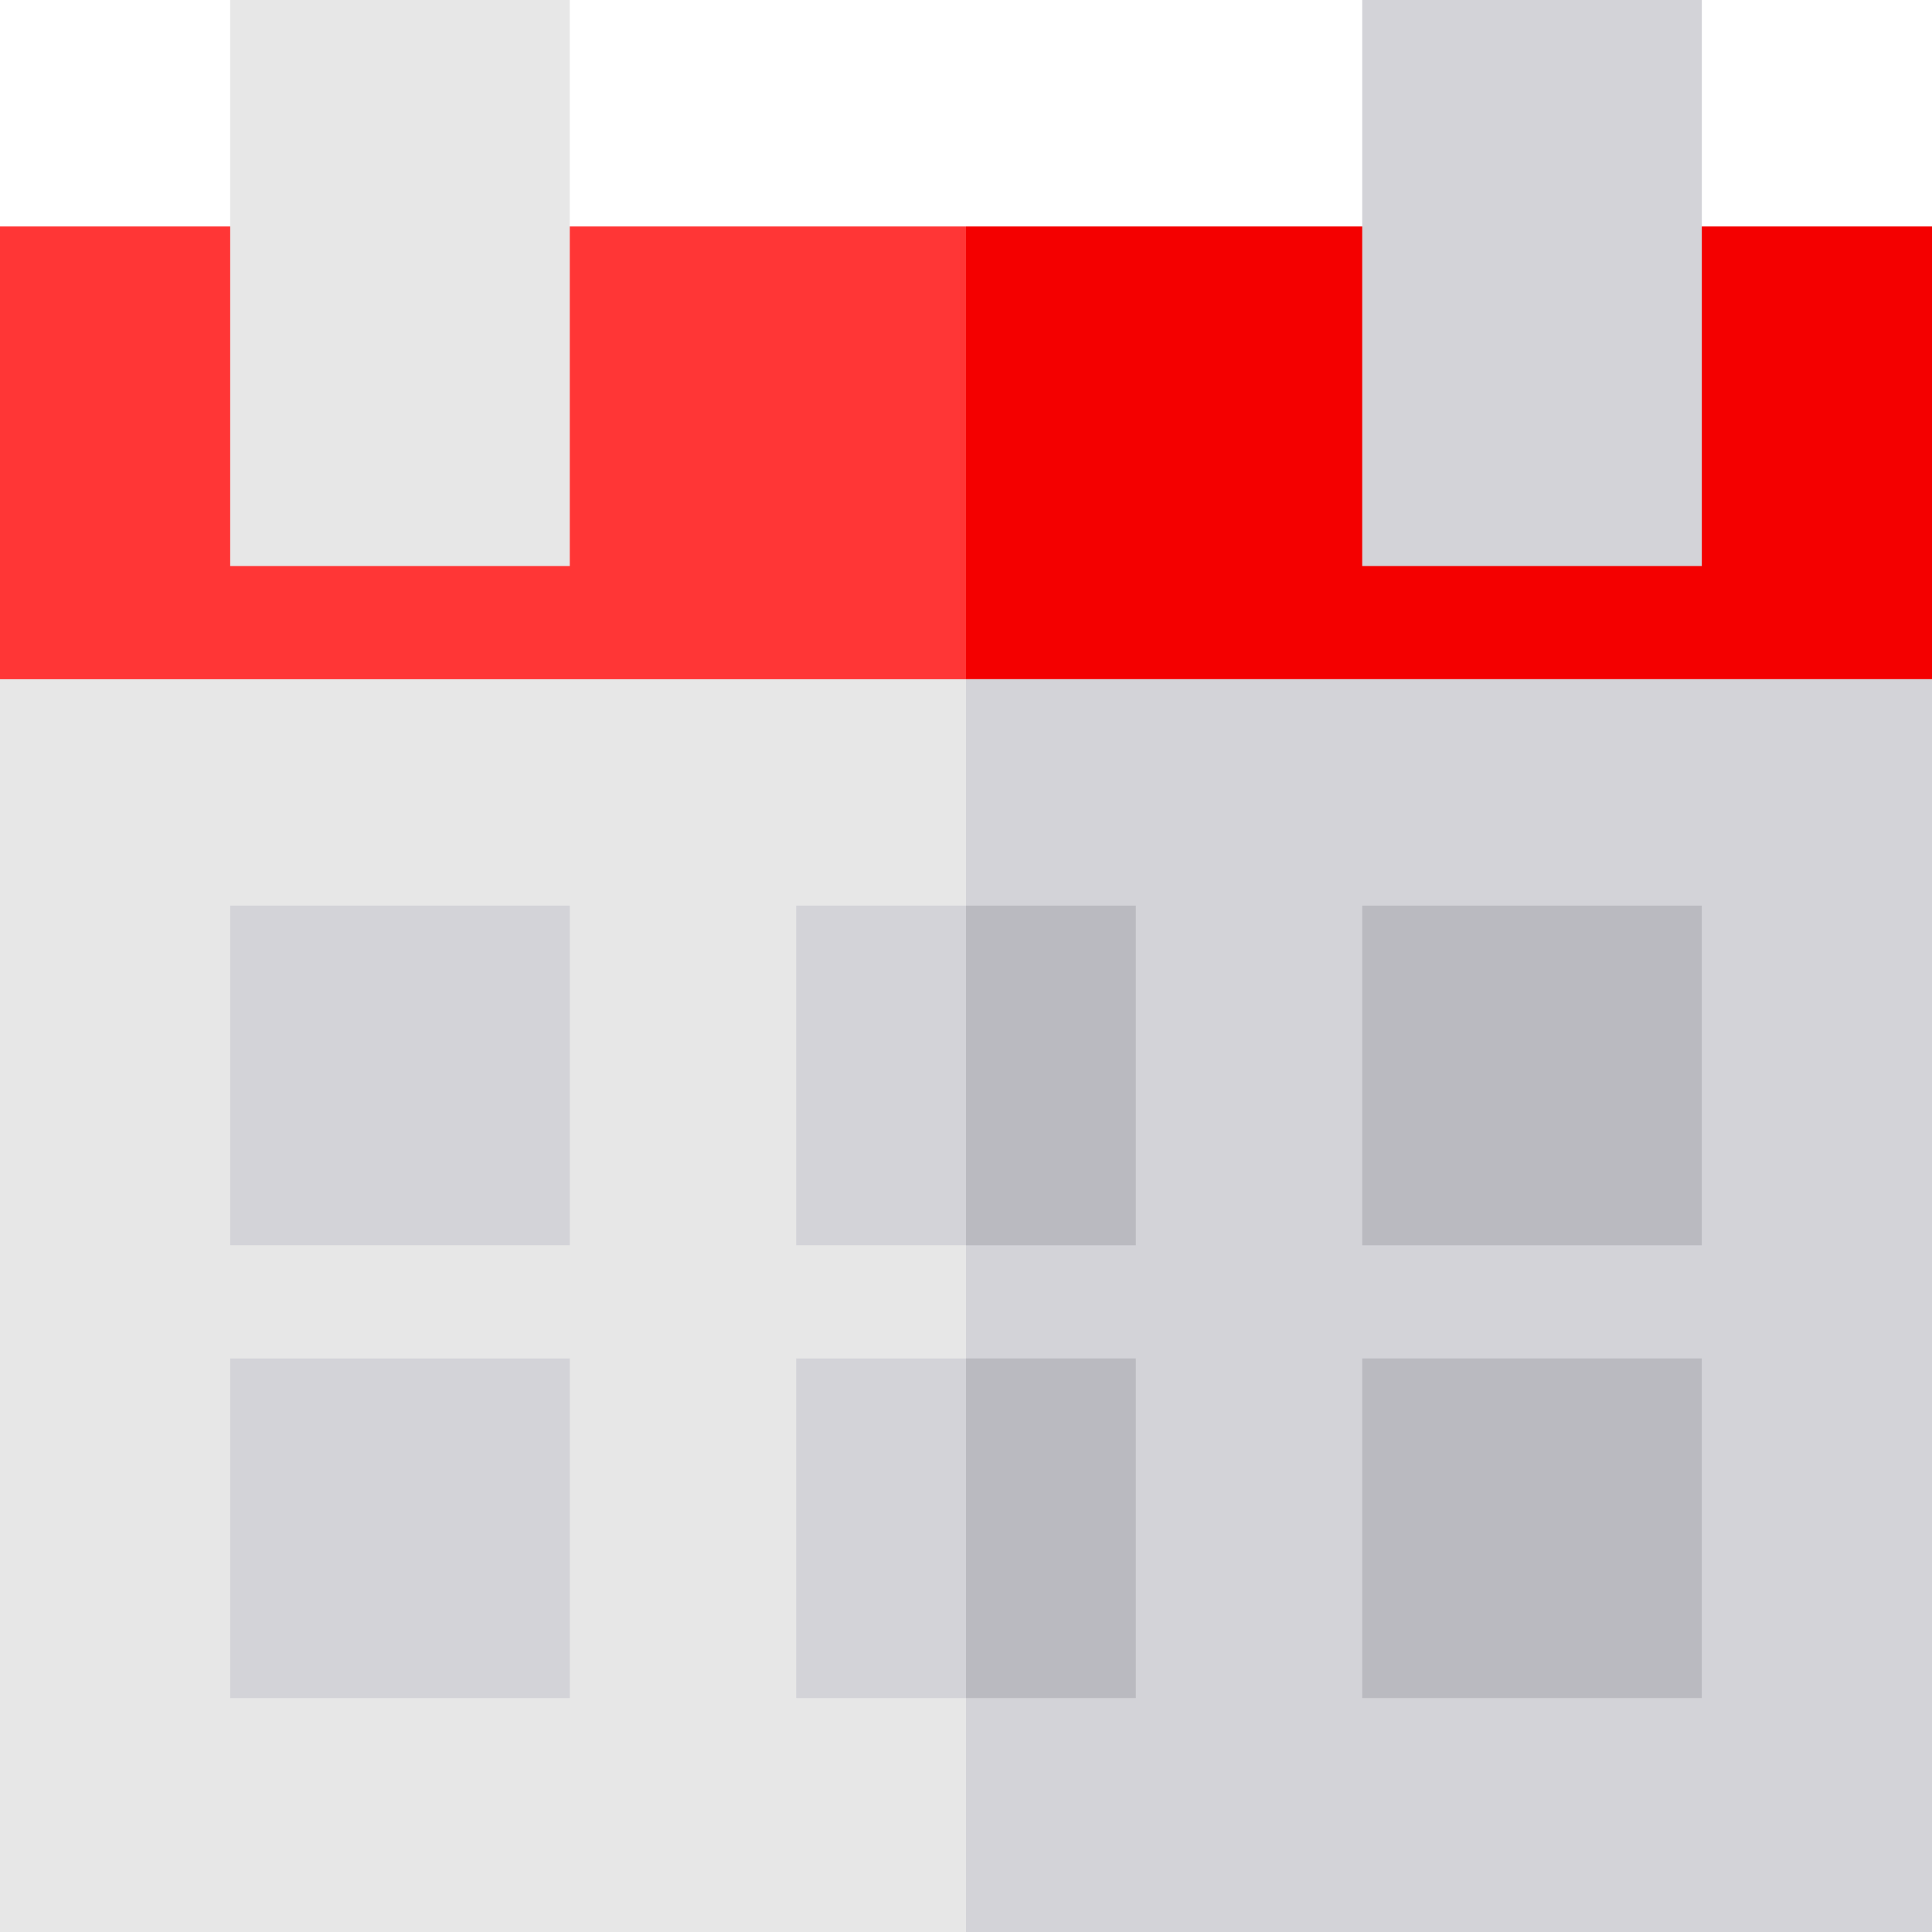<?xml version="1.0" encoding="iso-8859-1"?>
<!-- Generator: Adobe Illustrator 19.0.0, SVG Export Plug-In . SVG Version: 6.00 Build 0)  -->
<svg version="1.1" id="Capa_1" xmlns="http://www.w3.org/2000/svg" xmlns:xlink="http://www.w3.org/1999/xlink" x="0px" y="0px"
	 viewBox="0 0 512 512" style="enable-background:new 0 0 512 512;" xml:space="preserve">
<polygon style="fill:#FF3636;" points="512,60 512,180 463.001,210 39.101,210 0,180 0,60 "/>
<polygon style="fill:#F40000;" points="512,60 512,180 463.001,210 256,210 256,60 "/>
<path style="fill:#E7E7E7;" d="M0,180v332h512V180H0z"/>
<g>
	<rect x="256" y="180" style="fill:#D3D3D8;" width="256" height="332"/>
	<path style="fill:#D3D3D8;" d="M151,330H61v-90h90V330z"/>
	<path style="fill:#D3D3D8;" d="M151,450H61v-90h90V450z"/>
	<path style="fill:#D3D3D8;" d="M211,240v90h90v-90H211z"/>
	<path style="fill:#D3D3D8;" d="M211,360v90h90v-90H211z"/>
</g>
<g>
	<path style="fill:#BABAC0;" d="M451,330h-90v-90h90V330z"/>
	<path style="fill:#BABAC0;" d="M451,450h-90v-90h90V450z"/>
	<rect x="256" y="240" style="fill:#BABAC0;" width="45" height="90"/>
	<rect x="256" y="360" style="fill:#BABAC0;" width="45" height="90"/>
</g>
<path style="fill:#E7E7E7;" d="M151,150H61V0h90V150z"/>
<path style="fill:#D3D3D8;" d="M451,150h-90V0h90V150z"/>
<g>
</g>
<g>
</g>
<g>
</g>
<g>
</g>
<g>
</g>
<g>
</g>
<g>
</g>
<g>
</g>
<g>
</g>
<g>
</g>
<g>
</g>
<g>
</g>
<g>
</g>
<g>
</g>
<g>
</g>
</svg>
